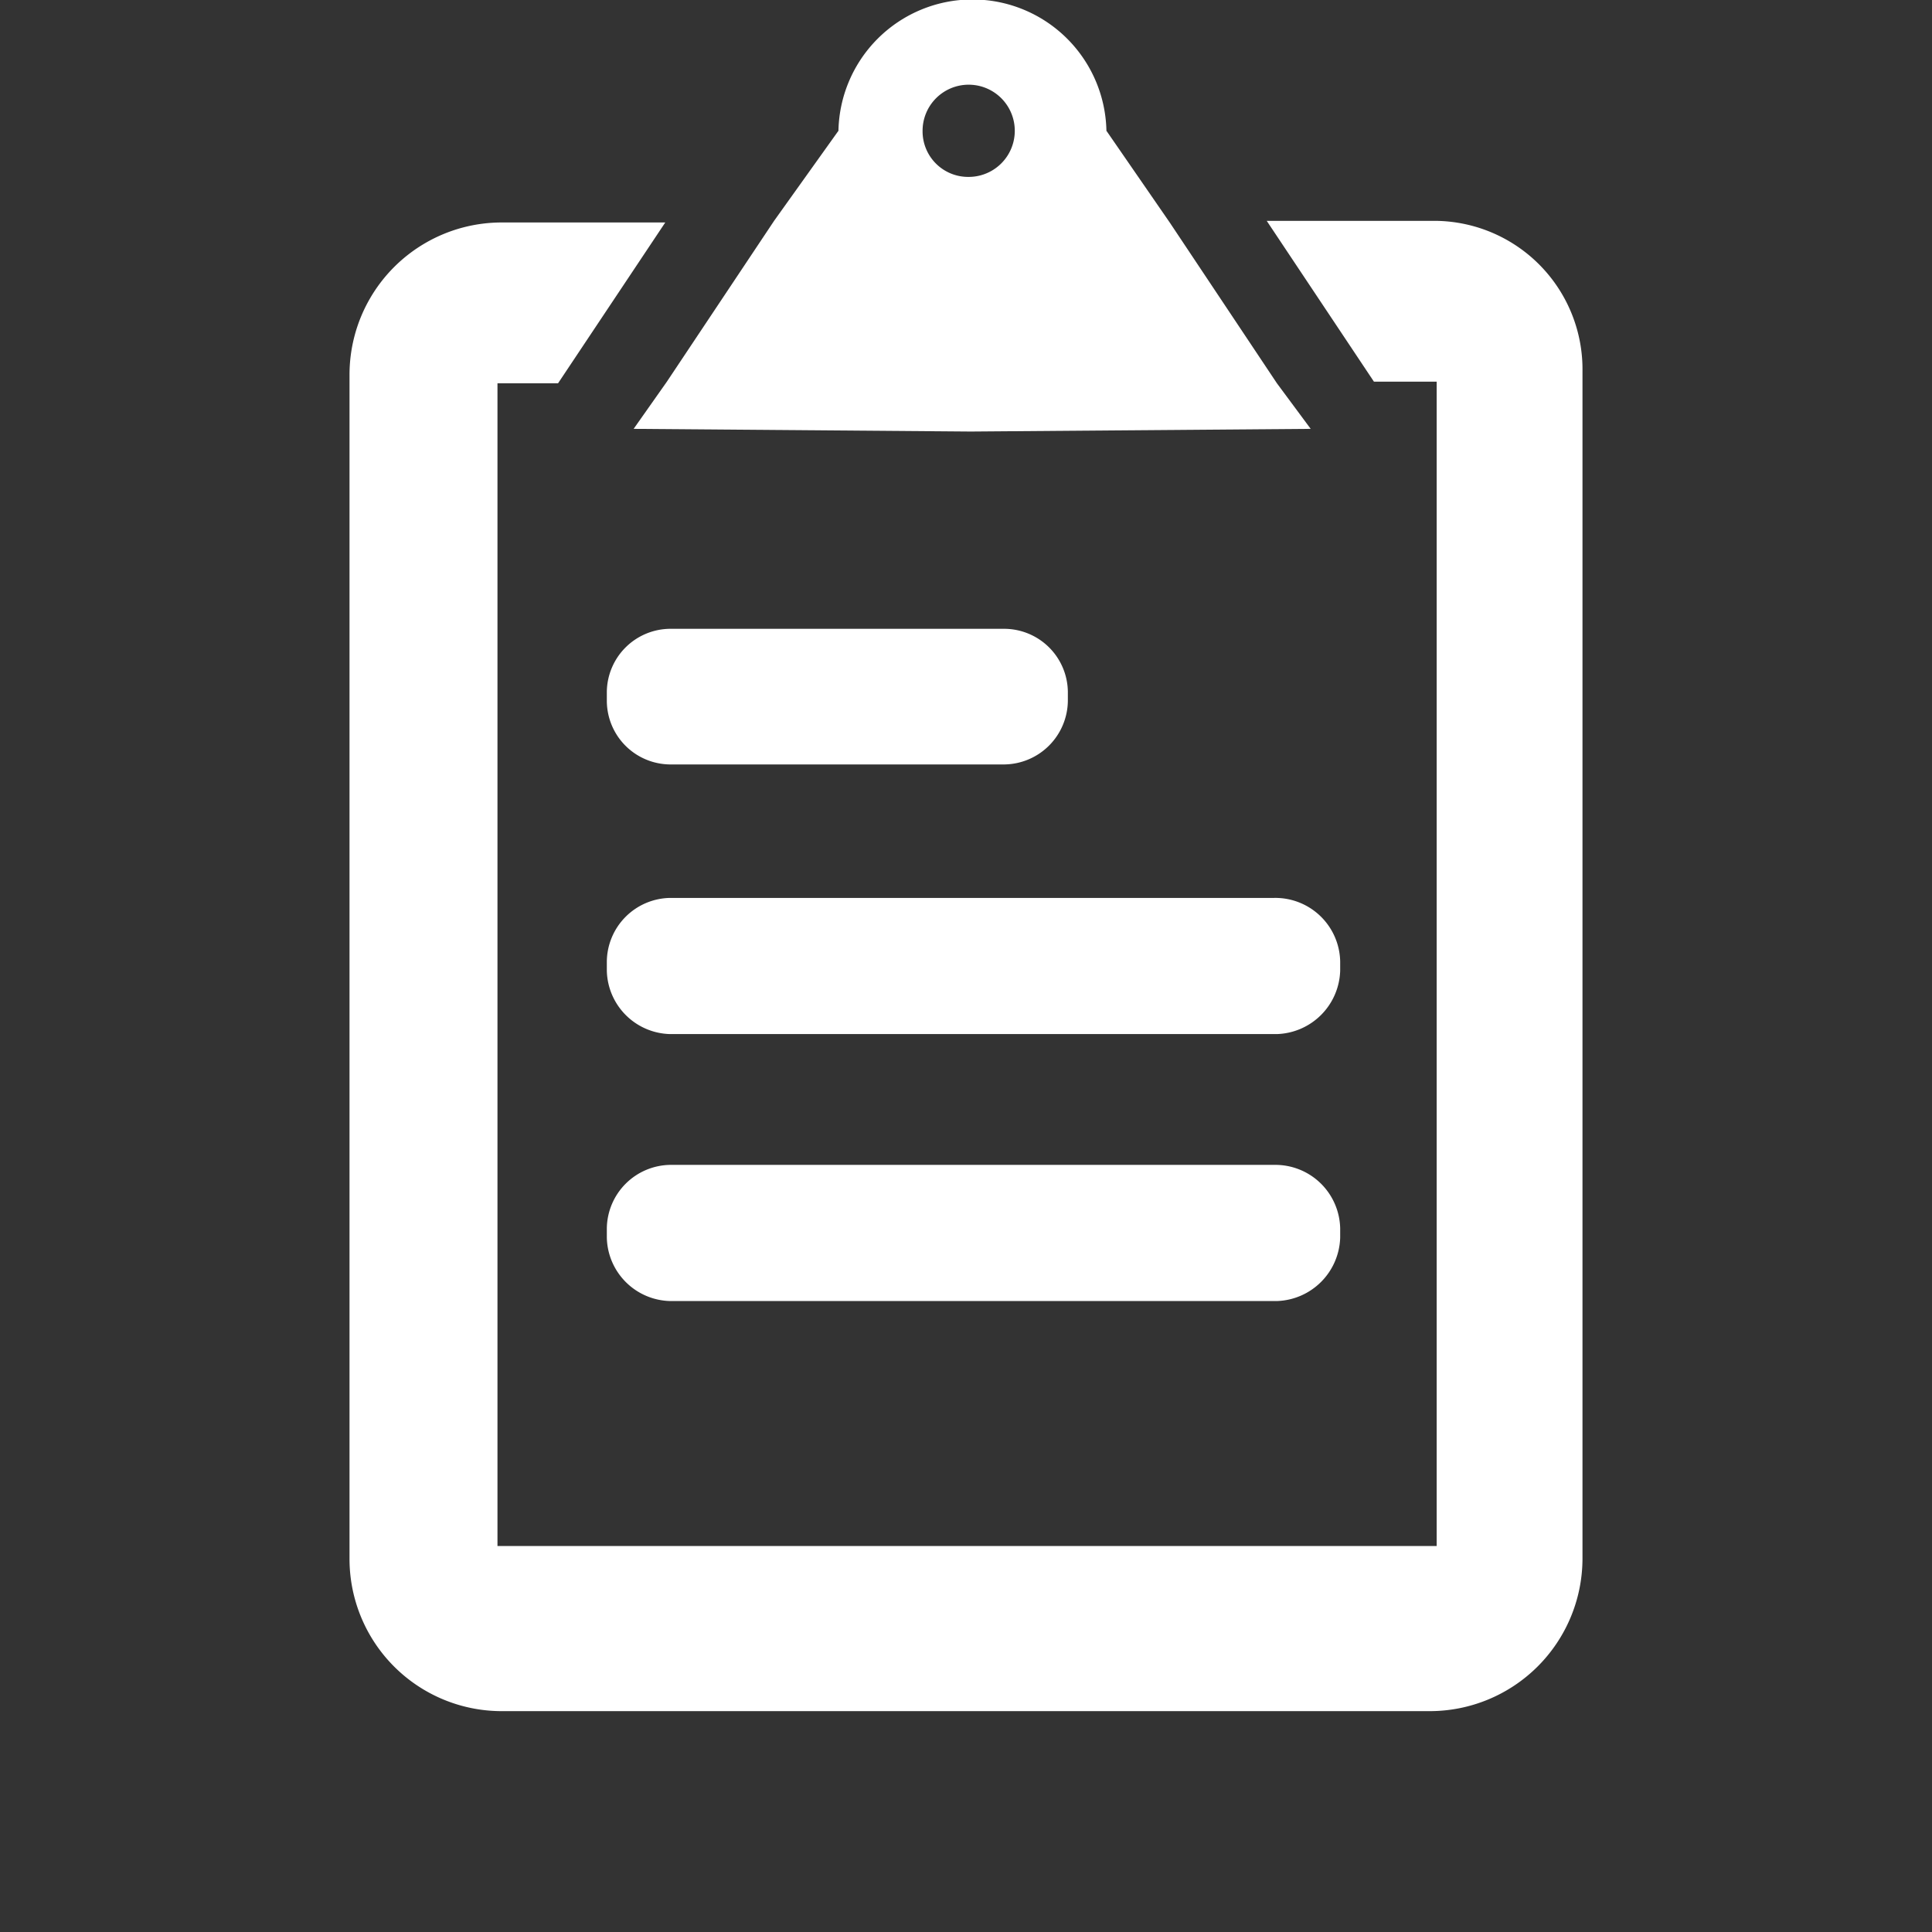 <svg xmlns="http://www.w3.org/2000/svg" viewBox="0 0 36.04 36.04"><rect x="0" y="0" width="36.04" height="36.04" fill="#333333" stroke="none"/><defs><style>.cls-1{fill:#fff;}.cls-2{fill:none;}</style></defs><title>Asset 2</title><g id="Layer_2" data-name="Layer 2"><g id="Layer_1-2" data-name="Layer 1"><g id="reminders"><g id="Group_68" data-name="Group 68"><g id="Group_67" data-name="Group 67"><path id="Path_160" data-name="Path 160" class="cls-1" d="M26.71,4.12H23.63l2,3H26.8V28.84H9.28V7.15h1.13l2-3H9.37A2.84,2.84,0,0,0,6.52,7V29.07a2.84,2.84,0,0,0,2.83,2.85H26.67a2.85,2.85,0,0,0,2.85-2.83V6.93A2.77,2.77,0,0,0,26.8,4.12Z"/><path id="Path_161" data-name="Path 161" class="cls-1" d="M23.82,7.15l-2-3L20.64,2.44l0,.05a2.49,2.49,0,0,0-5,0l0-.05L14.44,4.12l-2,3L11.82,8l6.29.05L24.45,8ZM18.07,1.58a.86.86,0,0,1,0,1.72.85.85,0,0,1-.86-.86h0a.86.86,0,0,1,.85-.86Z"/></g></g><g id="Group_72" data-name="Group 72"><g id="Group_69" data-name="Group 69"><path id="Path_162" data-name="Path 162" class="cls-1" d="M19.92,13.08a1.2,1.2,0,0,1-1.18,1.18H12.49a1.19,1.19,0,0,1-1.17-1.18V12.9a1.19,1.19,0,0,1,1.17-1.17h6.25a1.19,1.19,0,0,1,1.18,1.17Z"/></g><g id="Group_70" data-name="Group 70"><path id="Path_163" data-name="Path 163" class="cls-1" d="M25,18.11a1.22,1.22,0,0,1-1.18,1.18H12.5a1.21,1.21,0,0,1-1.18-1.18v-.18a1.2,1.2,0,0,1,1.18-1.18H23.77A1.21,1.21,0,0,1,25,17.93Z"/></g><g id="Group_71" data-name="Group 71"><path id="Path_164" data-name="Path 164" class="cls-1" d="M25,23.09a1.22,1.22,0,0,1-1.18,1.18H12.5a1.21,1.21,0,0,1-1.18-1.18v-.18a1.2,1.2,0,0,1,1.18-1.18H23.77A1.21,1.21,0,0,1,25,22.91Z"/></g></g></g><rect class="cls-2" width="36.04" height="36.04"/></g></g></svg>